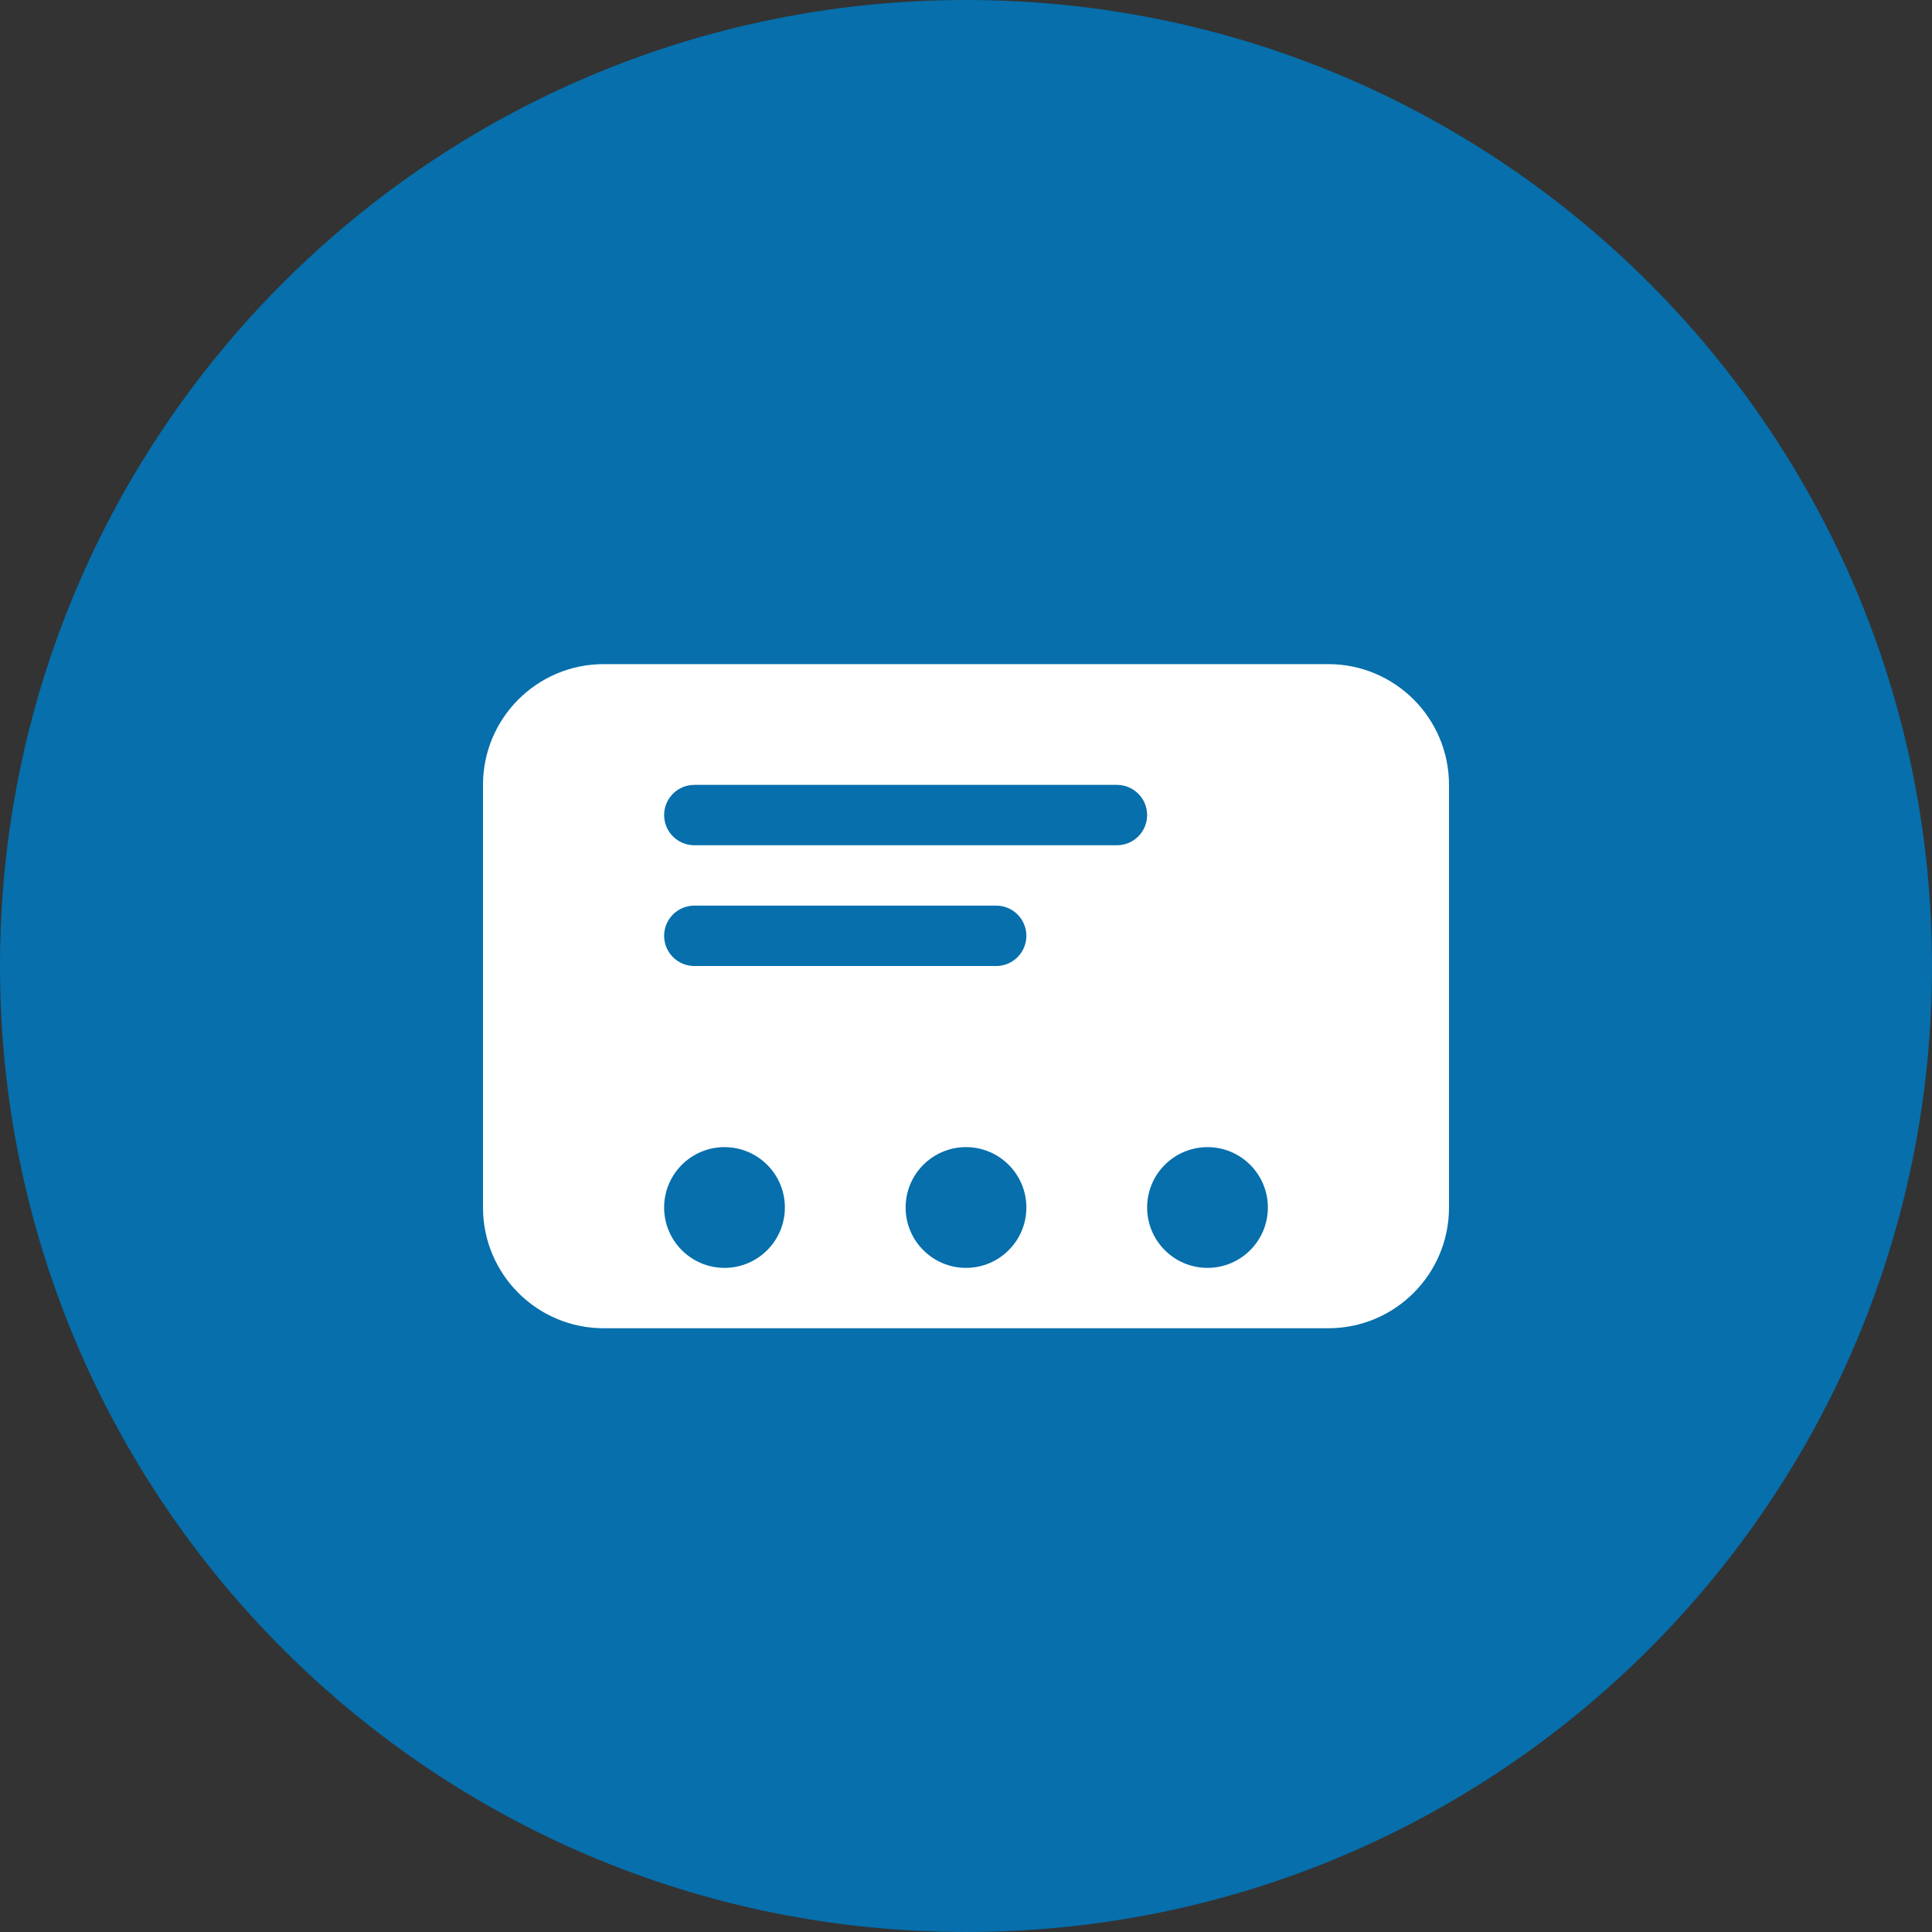 <?xml version="1.0" encoding="UTF-8"?>
<svg viewBox="0 0 32 32" version="1.1" xmlns="http://www.w3.org/2000/svg" xmlns:xlink="http://www.w3.org/1999/xlink">
<rect x="0" y="0" width="32" height="32" fill="#333333" stroke="none"/>
<title>Paging</title>
<path fill="#066fac" style="fill: #066fac" d="M32 16c0 8.837-7.163 16-16 16s-16-7.163-16-16c0-8.837 7.163-16 16-16s16 7.163 16 16z"></path>
<path fill="#fff" style="fill: #fff" d="M22 11c1.105 0 2 0.895 2 2v7c0 1.105-0.895 2-2 2h-12c-1.105 0-2-0.895-2-2v-7c0-1.105 0.895-2 2-2h12zM12 19c-0.552 0-1 0.448-1 1s0.448 1 1 1c0.552 0 1-0.448 1-1s-0.448-1-1-1zM16 19c-0.552 0-1 0.448-1 1s0.448 1 1 1c0.552 0 1-0.448 1-1s-0.448-1-1-1zM20 19c-0.552 0-1 0.448-1 1s0.448 1 1 1c0.552 0 1-0.448 1-1s-0.448-1-1-1zM16.5 15h-5c-0.276 0-0.5 0.224-0.5 0.5s0.224 0.5 0.5 0.5v0h5c0.276 0 0.5-0.224 0.5-0.5s-0.224-0.5-0.5-0.5v0zM18.5 13h-7c-0.276 0-0.5 0.224-0.5 0.5s0.224 0.5 0.5 0.5v0h7c0.276 0 0.5-0.224 0.5-0.5s-0.224-0.5-0.5-0.5v0z"></path>
</svg>
